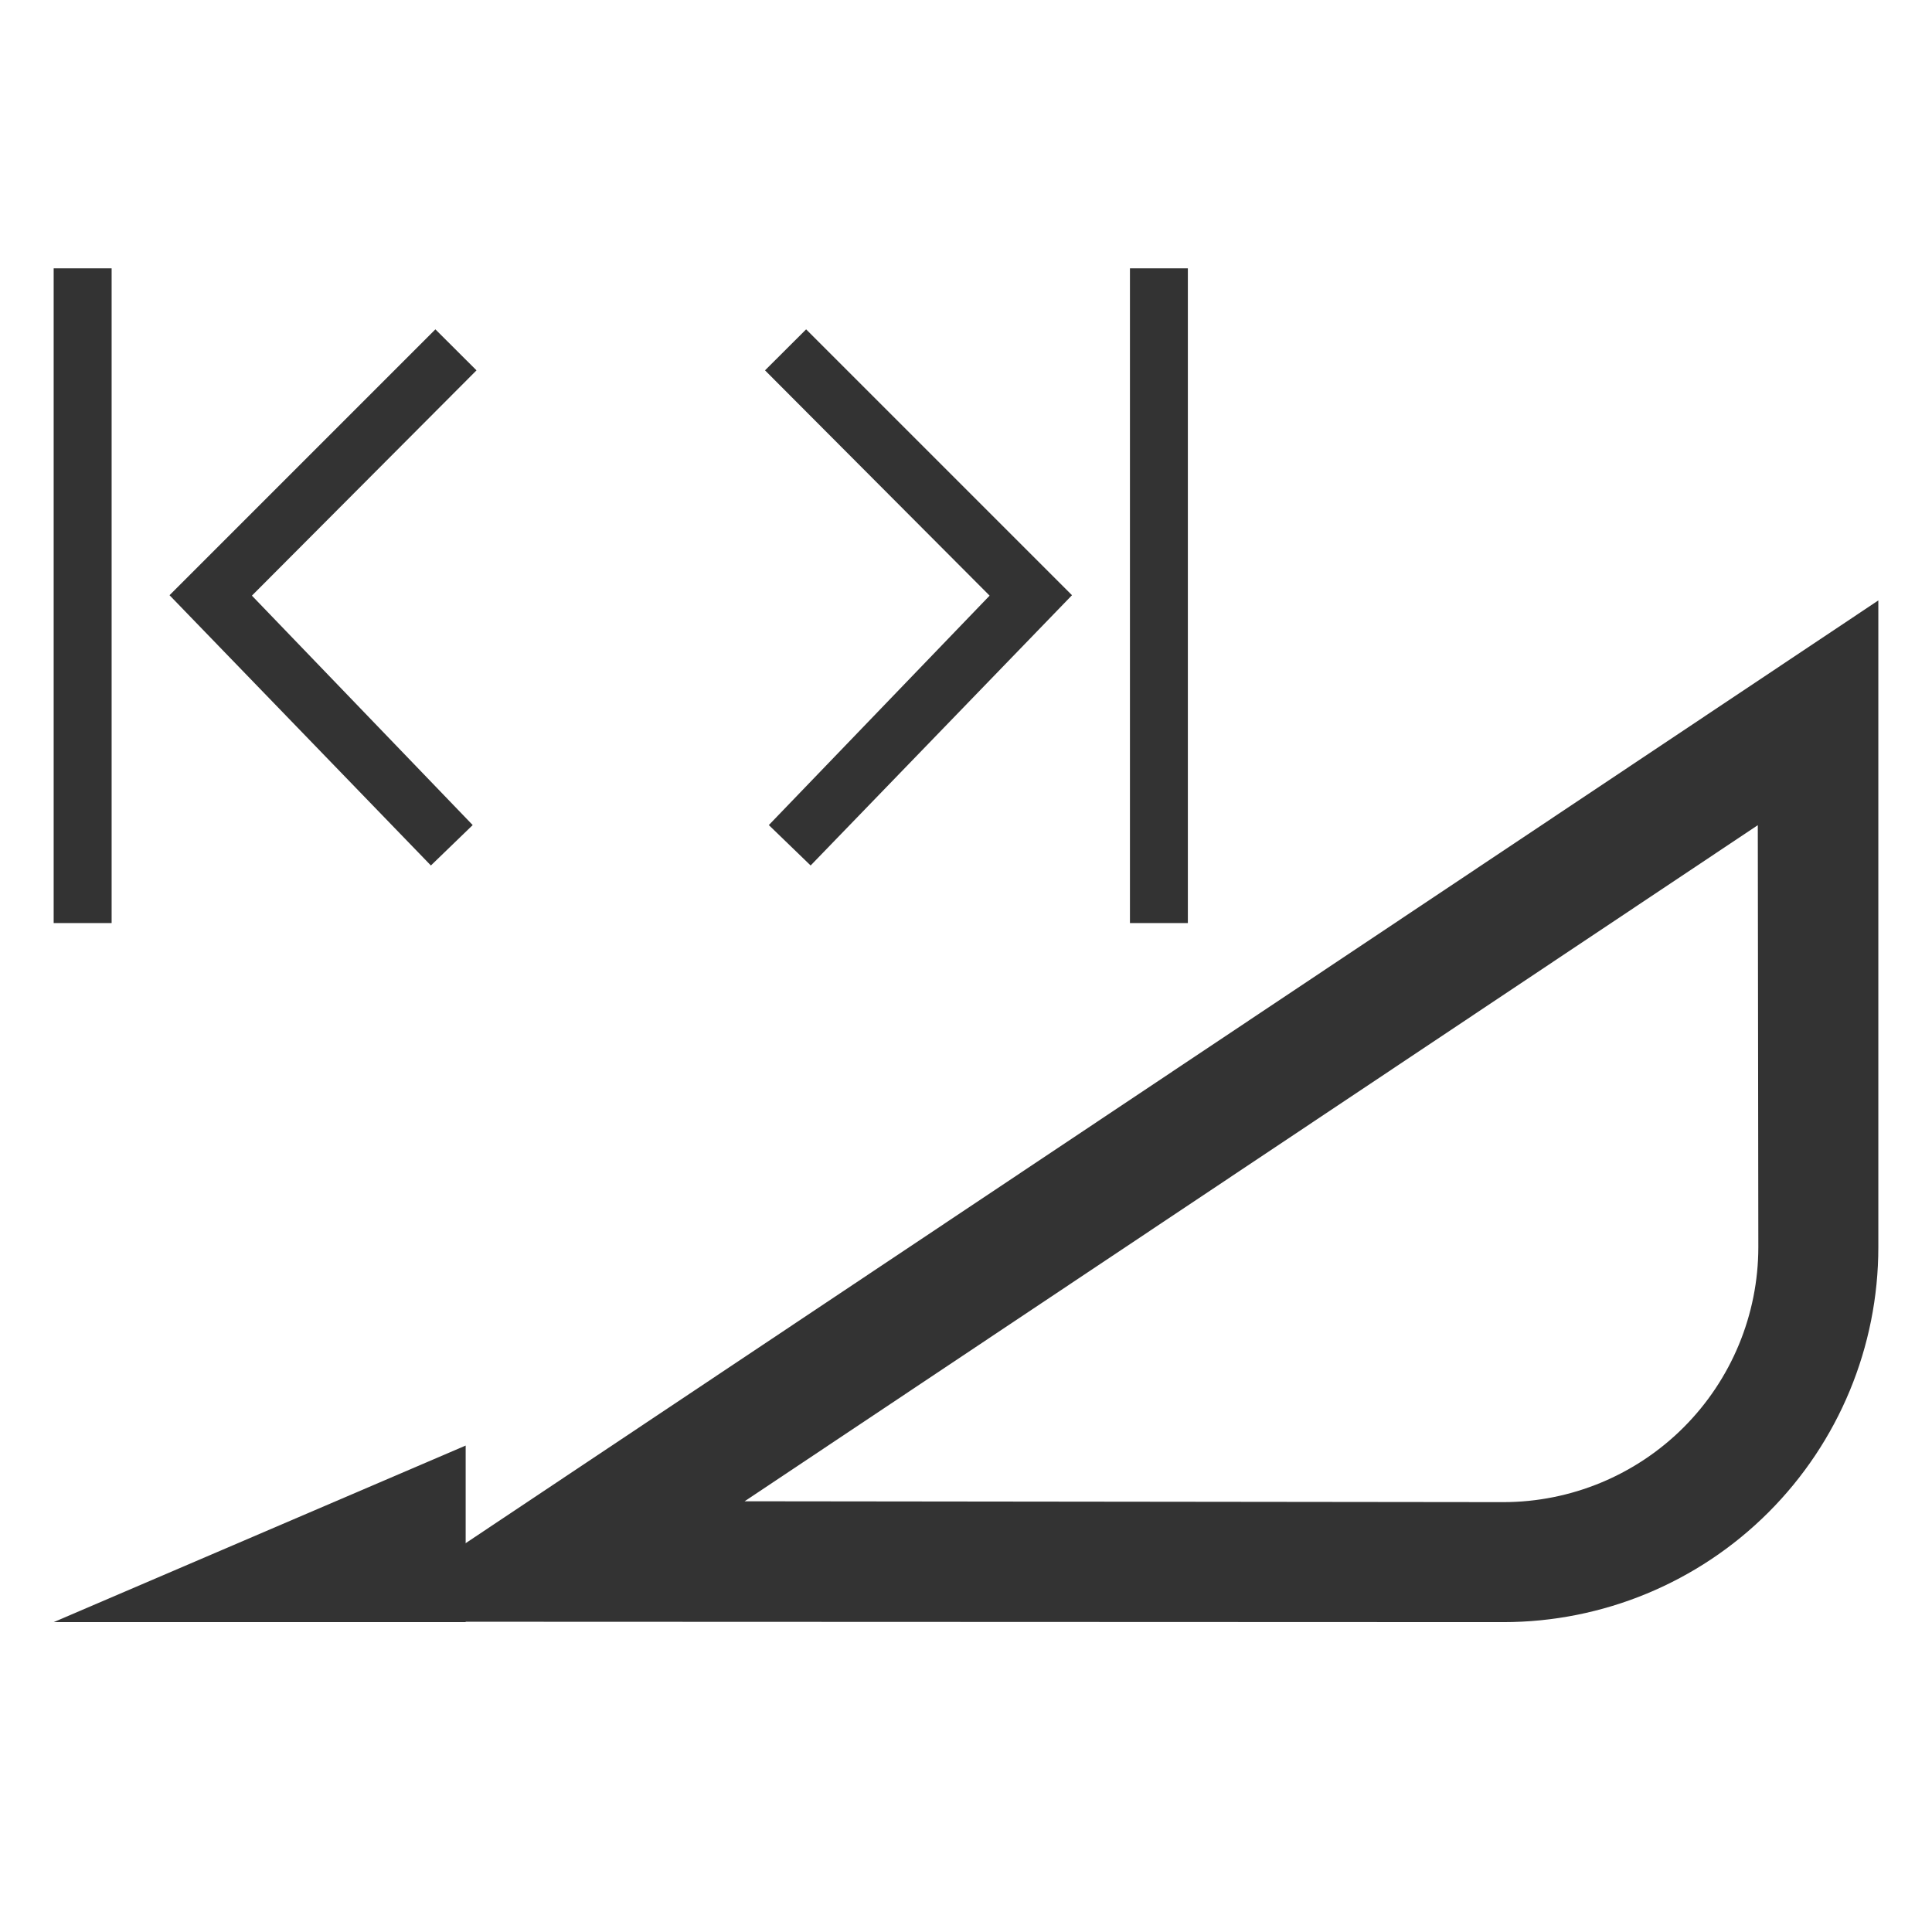 <svg width="36" height="36" viewBox="0 0 36 36" fill="none" xmlns="http://www.w3.org/2000/svg">
<path d="M6.484 30.218L35 11.188V23.239C35 25.092 34.264 26.869 32.953 28.18C31.643 29.49 29.866 30.226 28.013 30.226L6.484 30.218ZM32.754 15.376L13.875 27.974L28.011 27.99C29.271 27.99 30.48 27.489 31.371 26.598C32.262 25.707 32.763 24.499 32.764 23.239L32.754 15.376Z" fill="#333333"/>
<path d="M8.677 26.936L1 30.226H8.677V26.936Z" fill="#333333"/>
<path d="M2.08 5H1V17.2H2.08V5Z" fill="#333333"/>
<path d="M8.808 15.374L4.694 11.099L8.879 6.901L8.113 6.137L3.159 11.091L8.029 16.127L8.808 15.374Z" fill="#333333"/>
<path d="M22.134 5H21.055V17.2H22.134V5Z" fill="#333333"/>
<path d="M14.326 15.374L15.105 16.127L19.975 11.091L15.021 6.137L14.255 6.901L18.44 11.099L14.326 15.374Z" fill="#333333"/>
</svg>

